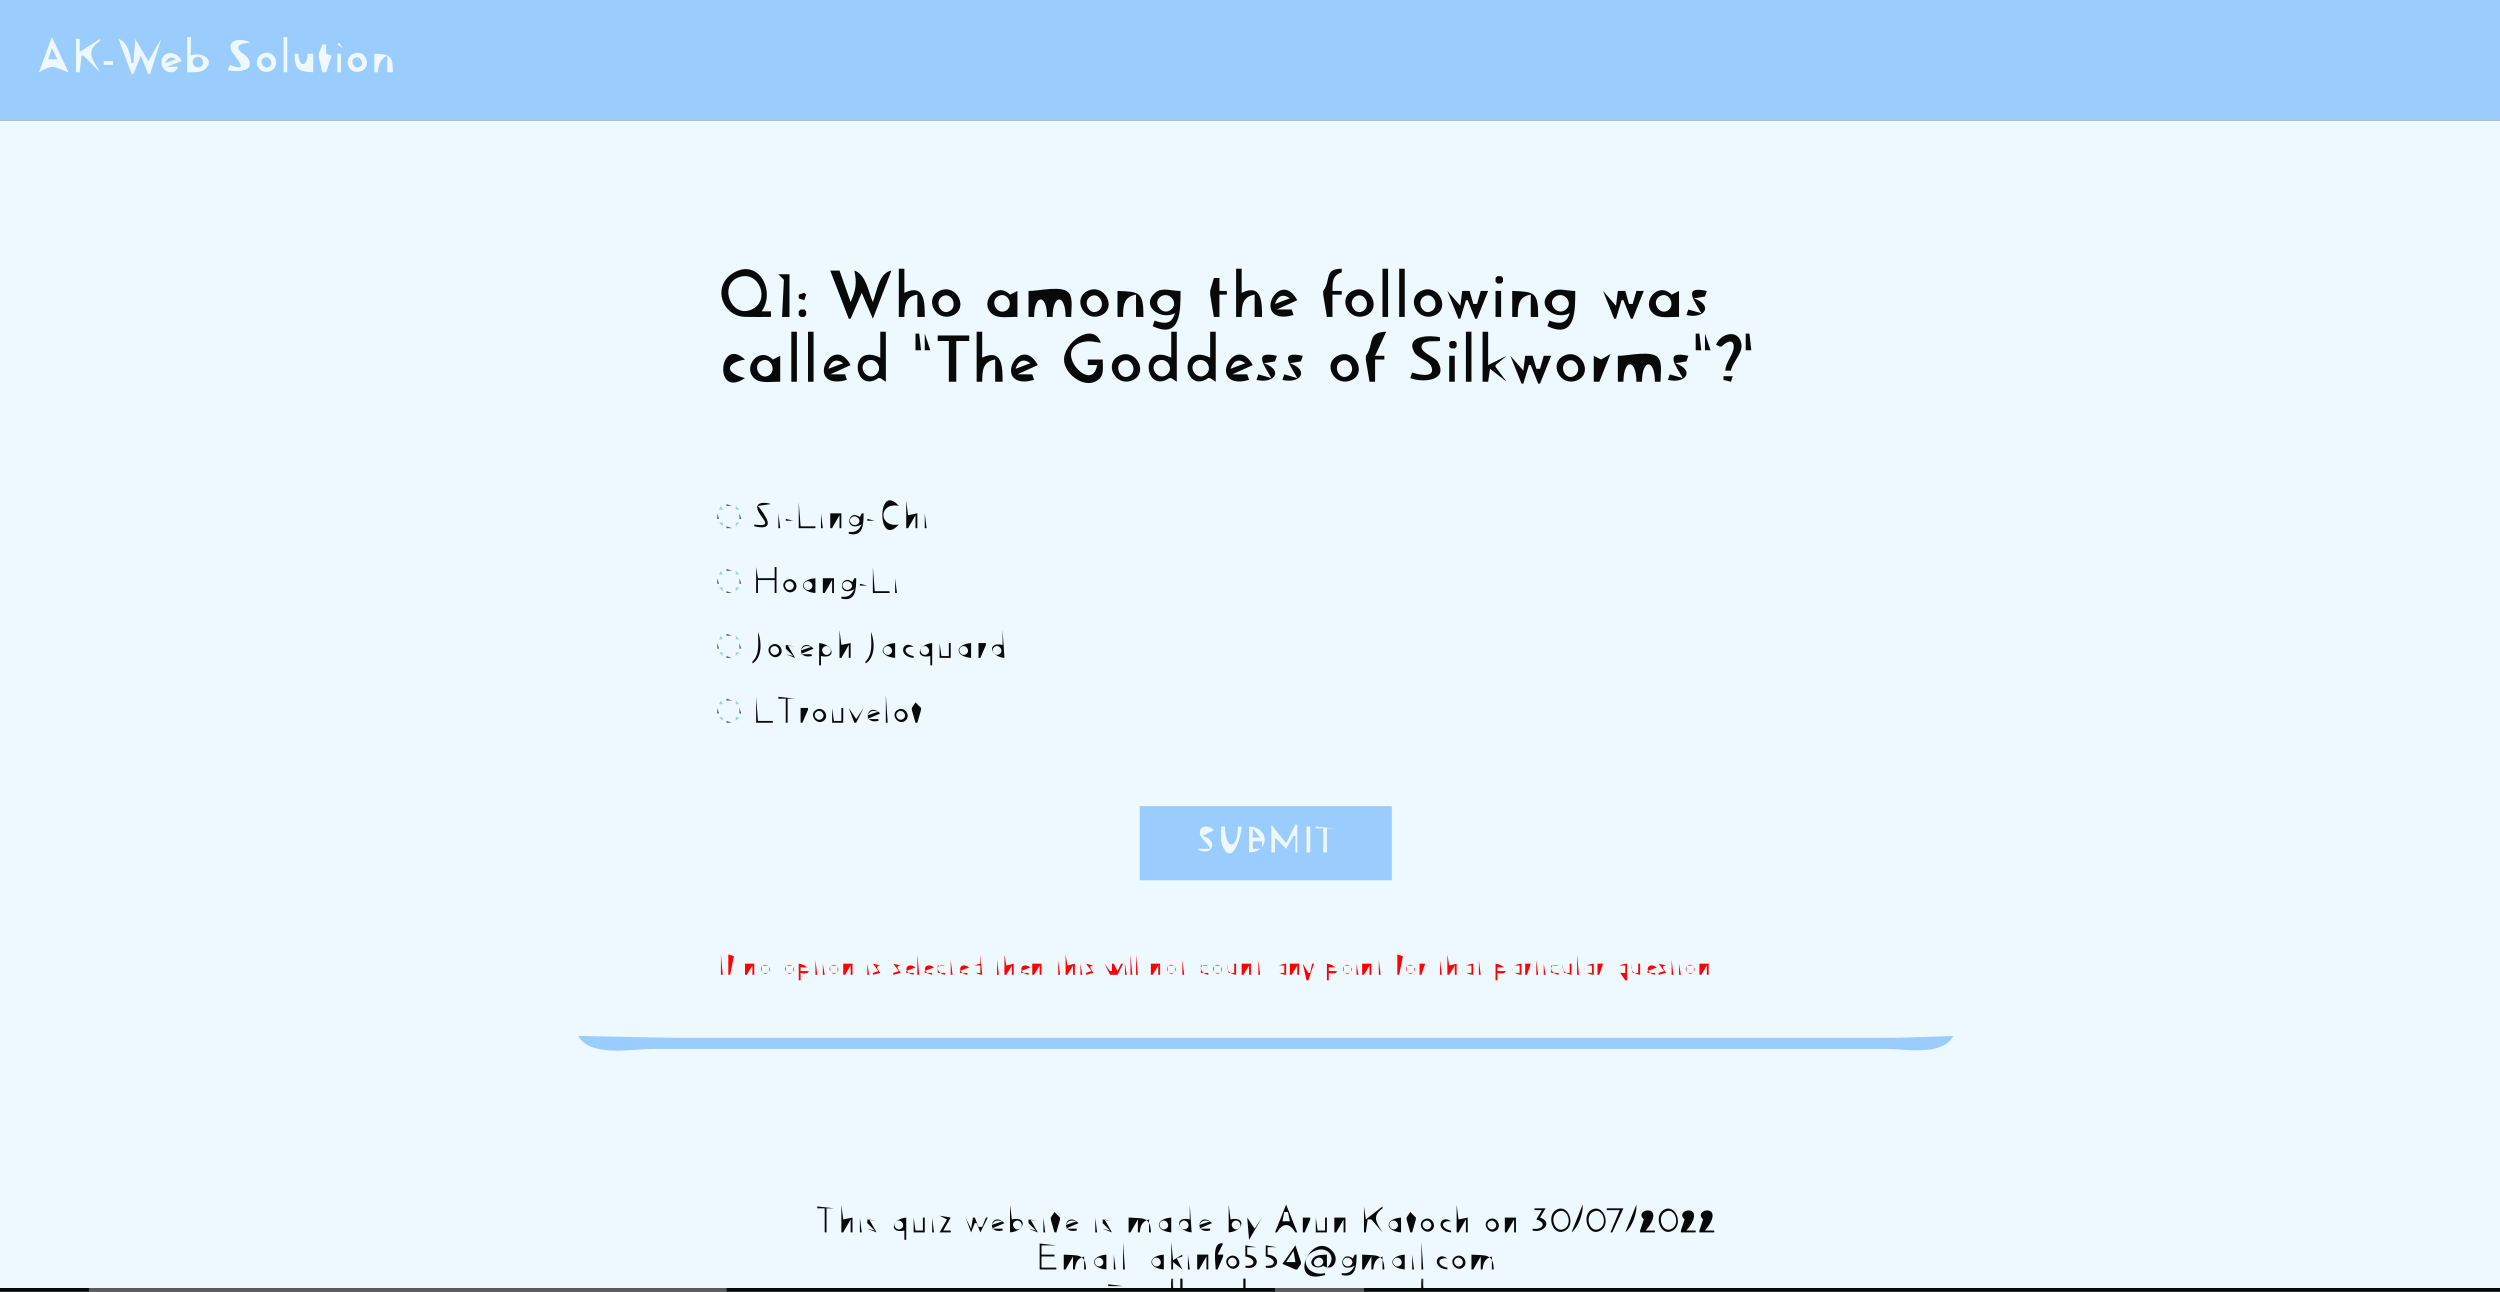 <?xml version="1.0" standalone="yes"?>
<svg xmlns="http://www.w3.org/2000/svg" width="1349" height="697">
<rect width="100%" height="100%" fill="#333333" stroke="none"/>
<path style="fill:#9acdfd; stroke:none;" d="M0 0L0 65L1349 65L1349 0L0 0z"/>
<path style="fill:#eef8ff; stroke:none;" d="M28 20L21 39C29.891 34.135 28.089 36.188 37 39L28 20M101 20L101 39C103.993 38.82 108.133 39.521 110.562 37.394C116.79 31.94 108.164 27.638 103 30L103 20L101 20M153 20L153 39L155 39L155 20L153 20M41 21L41 39L43 39L44 30L45 30L54 39C49.866 31.743 45.705 27.934 54 22L54 21L43 28L43 21L41 21M64 21L71 40L72 40L76 30L80 40L81 40L87 21L80 33L73 21L72 34L71 34C70.186 29.269 68.911 22.709 64 21M124 35L123 38C127.101 38.759 138.349 39.029 133.806 31.389C132.687 29.508 128.083 27.822 128.631 25.252C129.064 23.218 133.46 23.312 135 23C131.733 20.771 122.743 20.408 124.712 26.883C125.664 30.012 136.524 39.908 124 35M183 23L182 24L185 26L183 23M174 24L172 29L172 30L172 31L174 39L176 39L179 30L176 29L176 24L174 24z"/>
<path style="fill:#9acdfd; stroke:none;" d="M28 26L26 32L31 32L28 26z"/>
<path style="fill:#eef8ff; stroke:none;" d="M96 36L90 36L98 33C95.578 26.514 85.905 27.325 87.278 34.972C88.088 39.486 94.993 40.702 96 36M142.108 28.786C135.4 31.218 139.14 41.023 145.867 38.381C152.012 35.967 148.394 26.508 142.108 28.786M191.108 28.786C184.4 31.218 188.14 41.023 194.867 38.381C201.012 35.967 197.394 26.508 191.108 28.786M202 29L202 39L204 39C204.236 34.684 205.071 32.062 209 30L209 39L212 39C211.993 29.924 210.404 29.177 202 29M159 29C159.007 37.655 160.773 38.552 169 39L169 29L166 29C165.754 36.534 161.245 36.533 161 29L159 29M182 29L182 39L184 39L184 29L182 29z"/>
<path style="fill:#9acdfd; stroke:none;" d="M89 34L95 32C92.068 30.021 90.754 31.158 89 34M105.318 31.086C102.026 33.103 105.372 37.985 108.397 35.914C111.268 33.949 108.478 29.149 105.318 31.086M142.458 31.175C139.299 32.895 142.497 38.033 145.393 35.914C147.855 34.113 145.19 29.688 142.458 31.175M191.458 31.175C188.299 32.895 191.497 38.033 194.393 35.914C196.855 34.113 194.19 29.688 191.458 31.175z"/>
<path style="fill:#eef8ff; stroke:none;" d="M56 33L56 35L61 35L61 33L56 33M0 65L0 695L632 695L632 690L633 690L633 695L637 695L637 690L638 690L638 695L671 695L671 690L672 690L672 695L767 695L767 690L768 690L768 695L1349 695L1349 65L0 65z"/>
<path style="fill:#080909; stroke:none;" d="M416 171L416 168L411 168C418.909 156.749 408.839 138.516 395.019 147.728C384.274 154.889 389.674 170.598 402 170.985C406.658 171.131 411.339 171 416 171M485 145L485 171L488 171C488.017 165.088 488.252 160.067 495 159L495 171L499 171C499 162.861 498.852 152.808 488 158L488 145L485 145M667 145L667 171L670 171C670.017 165.088 670.252 160.067 677 159L677 171L681 171C681 162.861 680.852 152.808 670 158L670 145L667 145M714 157L714 158L714 159L716 171L719 171L719 159L724 159L724 157L719 157C719.017 152.217 718.902 148.547 724 147L724 145C714.108 145.118 718.484 151.081 714 157M746 145L746 171L749 171L749 145L746 145M755 145L755 171L758 171L758 145L755 145M448 146L458 172L459 172L465 158L471 172L481 146C474.289 147.162 473.162 157.396 471 163C468.534 157.463 467.3 148.035 461 146C462.498 152.638 461.776 156.768 459 163L453 146L448 146M420 148L423 151L422 171L426 171L426 148L420 148z"/>
<path style="fill:#eef8ff; stroke:none;" d="M398.044 149.858C387.988 154.179 394.377 171.237 404.995 167.254C416.433 162.964 409.701 144.849 398.044 149.858z"/>
<path style="fill:#080909; stroke:none;" d="M808 149L807 150L807 152L808 153L810 153L811 152L811 150L810 149L808 149M655 150L653 157L653 158L653 159L655 171L658 171L658 159L662 159L662 157L658 157L658 150L655 150M507.109 156.859C498.28 160.83 504.812 174.007 513.942 170.257C523.066 166.51 516.164 152.785 507.109 156.859M549 171L549 157L545 159C537.567 151.417 528.141 163.361 535.318 169.397C538.568 172.13 545.012 170.856 549 171M555 157L555 171L558 171C558.036 158.539 564.999 158.359 565 171L568 171C568.036 158.539 574.999 158.359 575 171L578 171C578 167.369 579.091 161.472 576.972 158.319C573.779 153.566 560.068 157.156 555 157M587.109 156.859C578.28 160.83 584.812 174.006 593.942 170.257C603.066 166.51 596.164 152.785 587.109 156.859M603 157L603 171L606 171C606.017 165.088 606.252 160.067 613 159L613 171L617 171C617 157.657 615.167 157.374 603 157M634 169C632.238 175.074 628.279 174.905 623 173L622 176C637.286 183.356 637 167.513 637 157C632.64 157.127 627.15 154.74 623.434 157.893C615.121 164.947 626.211 173.152 634 169M698 170L697 167L689 167L700 162C691.197 145.582 677.257 169.839 691.996 170.851C694.063 170.993 696.014 170.471 698 170M730.109 156.859C721.28 160.83 727.812 174.007 736.942 170.257C746.066 166.51 739.164 152.785 730.109 156.859M767.109 156.859C758.28 160.83 764.812 174.007 773.942 170.257C783.066 166.51 776.164 152.785 767.109 156.859M816 157L816 171L819 171C819.017 165.088 819.252 160.067 826 159L826 171L830 171C830 157.657 828.167 157.374 816 157M847 169C845.238 175.074 841.279 174.905 836 173L835 176C850.286 183.356 850 167.513 850 157C845.64 157.127 840.15 154.74 836.434 157.893C828.121 164.947 839.211 173.152 847 169M906 171L906 157L902 159C894.567 151.417 885.141 163.361 892.318 169.397C895.568 172.13 902.012 170.856 906 171M918 169L911 167L910 170C919.721 172.307 924.882 164.838 914 161L920 160L921 157C907.127 153.821 914.859 163.075 918 169M781 157L787 172L788 172L791 162L792 162L796 172L797 172L803 157L799 157L797 164L795 164L793 157L789 157L788 165L781 157M807 157L807 171L810 171L810 157L807 157M865 157L871 172L872 172L875 162L876 162L880 172L881 172L887 157L883 157L881 164L879 164L877 157L873 157L872 165L865 157M431 159L431 161L434 162L435 159L434 158L431 159z"/>
<path style="fill:#eef8ff; stroke:none;" d="M508.318 160.047C503.896 162.785 507.814 170.705 512.57 167.777C517.142 164.962 513.237 157.002 508.318 160.047M538.318 160.032C534.012 162.847 538.134 170.092 542.683 167.712C547.571 165.155 543.639 156.554 538.318 160.032M588.318 160.047C583.895 162.785 587.814 170.705 592.57 167.777C597.142 164.962 593.237 157.002 588.318 160.047M626.319 160.032C621.438 163.203 627.028 170.702 631.681 167.214C636.449 163.64 631.101 156.926 626.319 160.032M688 164L696 161C692.254 158.222 689.298 159.723 688 164M731.318 160.047C726.896 162.785 730.814 170.705 735.57 167.777C740.142 164.962 736.237 157.002 731.318 160.047M768.318 160.047C763.896 162.785 767.814 170.705 772.57 167.777C777.142 164.962 773.237 157.002 768.318 160.047M839.319 160.032C834.438 163.203 840.028 170.702 844.681 167.214C849.449 163.64 844.101 156.926 839.319 160.032M895.318 160.032C891.012 162.847 895.134 170.092 899.683 167.712C904.571 165.155 900.639 156.554 895.318 160.032z"/>
<path style="fill:#080909; stroke:none;" d="M432 167L431 168L431 170L432 171L434 171L435 170L435 168L434 167L432 167M427 179L427 206L430 206L430 179L427 179M436 179L436 206L439 206L439 179L436 179M475 179L475 193C457.292 184.49 460.605 213.149 474 204L475 204L478 206L478 179L475 179M527 179L527 206L530 206C530.017 200.088 530.252 195.067 537 194L537 206L541 206C541 197.861 540.852 187.808 530 193L530 179L527 179M632 179L632 193C614.292 184.49 617.605 213.149 631 204L632 204L635 206L635 179L632 179M653 179L653 193C635.292 184.49 638.605 213.149 652 204L653 204L656 206L656 179L653 179M737 192L737 193L737 194L739 206L742 206L742 194L747 194L747 192L742 192L748 179C737.332 179.259 741.75 185.73 737 192M791 179L791 206L794 206L794 179L791 179M800 179L800 206L803 206L804 199L813 206L807 198L807 197L813 192L803 197L803 179L800 179M494 180L494 189L497 189L496 180L494 180M499 180L499 189L502 189L499 180M595 194L587 194L587 197L592 197C589.336 213.702 565.868 187.077 586.001 184.268C588.613 183.903 591.413 184.673 594 185C590.062 173.02 573.132 185.021 574.203 195C575.021 202.621 586.572 210.938 593.397 204.258C595.825 201.88 595 197.077 595 194M915 180L915 189L918 189L917 180L915 180M920 180L920 189L923 189L920 180M926 186L928 187L929 187C930.586 185.161 935.48 181.99 935.516 187.063C935.547 191.412 931.159 195.093 931 200L934 200C935.029 194.899 940.869 190.424 939.547 185.044C937.599 177.115 928.159 180.226 926 186M942 180L942 189L945 189L944 180L942 180M506 181L506 184L512 184L512 206L516 206L516 184L523 184L523 181L506 181M762 201L761 204C767.126 206.585 782.018 205.79 775.82 195.214C774.205 192.457 765.759 190.195 767.207 186.3C768.348 183.231 774.484 184.428 777 184L777 182C772.027 180.816 758.272 180.73 763.043 189.895C765.017 193.687 771.257 194.173 772.503 198.194C774.466 204.526 764.54 201.924 762 201M783 184L782 185L782 187L783 188L785 188L786 187L786 185L785 184L783 184M402 204C391.297 201.333 391.039 195.984 402 194C387.898 180.8 384.842 215.719 402 204M421 206L421 192L417 194C409.567 186.417 400.141 198.361 407.318 204.397C410.568 207.13 417.012 205.856 421 206M457 205L456 202L448 202L459 197C450.197 180.582 436.257 204.839 450.996 205.851C453.063 205.993 455.014 205.471 457 205M558 205L557 202L549 202L560 197C551.197 180.582 537.257 204.839 551.996 205.851C554.063 205.993 556.015 205.471 558 205M604.109 191.859C595.28 195.83 601.812 209.006 610.942 205.257C620.066 201.51 613.164 187.785 604.109 191.859M674 205L673 202L665 202L676 197C667.197 180.582 653.257 204.839 667.996 205.851C670.063 205.993 672.015 205.471 674 205M686 204L679 202L678 205C687.721 207.307 692.882 199.838 682 196L688 195L689 192C675.127 188.821 682.859 198.075 686 204M700 204L693 202L692 205C701.721 207.307 706.882 199.838 696 196L702 195L703 192C689.127 188.821 696.859 198.075 700 204M722.109 191.859C713.28 195.83 719.812 209.006 728.942 205.257C738.066 201.51 731.164 187.785 722.109 191.859M844.109 191.859C835.28 195.83 841.812 209.006 850.942 205.257C860.066 201.51 853.164 187.785 844.109 191.859M864 194L860 192L860 206L863 206L869 191L864 194M873 192L873 206L876 206C876.036 193.539 882.999 193.359 883 206L886 206C886.036 193.539 892.999 193.359 893 206L896 206C896 202.369 897.091 196.472 894.972 193.319C891.779 188.566 878.068 192.156 873 192M908 204L901 202L900 205C909.721 207.307 914.882 199.838 904 196L910 195L911 192C897.127 188.821 904.859 198.075 908 204M782 192L782 206L785 206L785 192L782 192M815 192L821 207L822 207L825 197L826 197L830 207L831 207L837 192L833 192L831 199L829 199L827 192L823 192L822 200L815 192z"/>
<path style="fill:#eef8ff; stroke:none;" d="M410.318 195.032C406.012 197.847 410.134 205.092 414.683 202.712C419.571 200.155 415.639 191.554 410.318 195.032M447 199L455 196C451.254 193.222 448.298 194.723 447 199M467.318 195.032C462.493 198.18 468.017 205.764 472.562 202.214C477.104 198.666 472.089 191.92 467.318 195.032M548 199L556 196C552.254 193.222 549.299 194.723 548 199M605.318 195.047C600.895 197.785 604.814 205.705 609.57 202.777C614.142 199.962 610.237 192.002 605.318 195.047M624.318 195.032C619.493 198.18 625.018 205.764 629.562 202.214C634.104 198.666 629.089 191.92 624.318 195.032M645.318 195.032C640.492 198.18 646.018 205.764 650.562 202.214C655.104 198.666 650.089 191.92 645.318 195.032M664 199L672 196C668.254 193.222 665.299 194.723 664 199M723.318 195.047C718.896 197.785 722.814 205.705 727.57 202.777C732.142 199.962 728.237 192.002 723.318 195.047M845.318 195.047C840.895 197.785 844.814 205.705 849.57 202.777C854.142 199.962 850.237 192.002 845.318 195.047z"/>
<path style="fill:#080909; stroke:none;" d="M930 203L930 205L934 206L935 203L930 203M489 270L489 285L490 285L494 278L494 285L495 285L495 277L490 278L489 270M407 283L407 284C419.406 286.809 413.155 278.206 409 273L416 272C413.735 271.06 407.536 270.457 408.752 274.846C409.954 279.19 418.415 284.755 407 283M431 271L431 285L440 285L440 284L432 284L431 271M485 283C473.905 285.036 473.955 270.727 485 273C473.076 259.374 473.142 296.55 485 283z"/>
<path style="fill:#9acdfd; stroke:none;" d="M391.333 272.667L391.667 273.333L391.333 272.667z"/>
<path style="fill:#5b5b5c; stroke:none;" d="M392 272L392 273L395 273L392 272z"/>
<path style="fill:#9acdfd; stroke:none;" d="M395.333 272.667L395.667 273.333L395.333 272.667M389 273L388 275L390 275L389 273z"/>
<path style="fill:#5b5b5c; stroke:none;" d="M390 273L391 274L390 273z"/>
<path style="fill:#eef8ff; stroke:none;" d="M392.105 273.851C386.113 275.707 388.938 284.994 394.895 283.149C400.887 281.293 398.062 272.006 392.105 273.851z"/>
<path style="fill:#5b5b5c; stroke:none;" d="M396 273L397 274L396 273z"/>
<path style="fill:#9acdfd; stroke:none;" d="M397 273L397 275L399 275L397 273z"/>
<path style="fill:#080909; stroke:none;" d="M419.667 274.333L420.333 274.667L419.667 274.333M442.667 274.333L443.333 274.667L442.667 274.333M498.667 274.333L499.333 274.667L498.667 274.333z"/>
<path style="fill:#5b5b5c; stroke:none;" d="M388 275L389 276L388 275M398 275L399 276L398 275z"/>
<path style="fill:#9acdfd; stroke:none;" d="M387.667 276.333L388.333 276.667L387.667 276.333M398.667 276.333L399.333 276.667L398.667 276.333z"/>
<path style="fill:#5b5b5c; stroke:none;" d="M387 277L387 280L388 280L387 277M399 277L399 280L400 280L399 277z"/>
<path style="fill:#080909; stroke:none;" d="M420 277L420 285L421 285L420 277M443 277L443 285L444 285L443 277M448 277L448 285L449 285L453 278L453 285L454 285L454 277L448 277M465 283C463.142 286.287 461.804 287.33 458 287L458 288C465.819 289.904 465.983 283.051 466 277L465 277L464 279C457.089 274.058 455.326 287.866 465 283M499 277L499 285L500 285L499 277z"/>
<path style="fill:#eef8ff; stroke:none;" d="M459.618 279.082C456.953 280.933 460.035 284.58 462.643 282.918C465.555 281.062 462.15 277.322 459.618 279.082z"/>
<path style="fill:#9acdfd; stroke:none;" d="M387.667 280.333L388.333 280.667L387.667 280.333M398.667 280.333L399.333 280.667L398.667 280.333z"/>
<path style="fill:#080909; stroke:none;" d="M424 280L424 281L428 281L424 280M468 280L468 281L472 281L468 280z"/>
<path style="fill:#5b5b5c; stroke:none;" d="M388 281L389 282L388 281M398 281L399 282L398 281z"/>
<path style="fill:#9acdfd; stroke:none;" d="M388 282L390 284L390 282L388 282M397 282L397 284L399 282L397 282z"/>
<path style="fill:#5b5b5c; stroke:none;" d="M390 283L391 284L390 283z"/>
<path style="fill:#9acdfd; stroke:none;" d="M391.333 283.667L391.667 284.333L391.333 283.667M395.333 283.667L395.667 284.333L395.333 283.667z"/>
<path style="fill:#5b5b5c; stroke:none;" d="M396 283L397 284L396 283M392 284L392 285L395 285L392 284z"/>
<path style="fill:#080909; stroke:none;" d="M408 306L408 320L409 320L409 313L418 313L418 320L419 320L419 306L418 306L418 312L409 312L408 306M471 306L471 320L480 320L480 319L472 319L471 306z"/>
<path style="fill:#9acdfd; stroke:none;" d="M391.333 307.667L391.667 308.333L391.333 307.667z"/>
<path style="fill:#5b5b5c; stroke:none;" d="M392 307L392 308L395 308L392 307z"/>
<path style="fill:#9acdfd; stroke:none;" d="M395.333 307.667L395.667 308.333L395.333 307.667M389 308L388 310L390 310L389 308z"/>
<path style="fill:#5b5b5c; stroke:none;" d="M390 308L391 309L390 308z"/>
<path style="fill:#eef8ff; stroke:none;" d="M392.105 308.851C386.113 310.707 388.938 319.994 394.895 318.149C400.887 316.293 398.062 307.006 392.105 308.851z"/>
<path style="fill:#5b5b5c; stroke:none;" d="M396 308L397 309L396 308z"/>
<path style="fill:#9acdfd; stroke:none;" d="M397 308L397 310L399 310L397 308z"/>
<path style="fill:#080909; stroke:none;" d="M482.667 309.333L483.333 309.667L482.667 309.333z"/>
<path style="fill:#5b5b5c; stroke:none;" d="M388 310L389 311L388 310M398 310L399 311L398 310z"/>
<path style="fill:#9acdfd; stroke:none;" d="M387.667 311.333L388.333 311.667L387.667 311.333M398.667 311.333L399.333 311.667L398.667 311.333z"/>
<path style="fill:#5b5b5c; stroke:none;" d="M387 312L387 315L388 315L387 312M399 312L399 315L400 315L399 312z"/>
<path style="fill:#080909; stroke:none;" d="M424.318 313.072C420.188 315.598 424.705 321.653 428.397 318.954C431.901 316.392 428.139 310.734 424.318 313.072M440 320L440 312C431.093 312.703 431.089 319.248 440 320M444 312L444 320L445 320L449 313L449 320L450 320L450 312L444 312M461 318C459.142 321.287 457.804 322.33 454 322L454 323C461.819 324.904 461.983 318.051 462 312L461 312L460 314C453.089 309.058 451.326 322.866 461 318M483 312L483 320L484 320L483 312z"/>
<path style="fill:#eef8ff; stroke:none;" d="M424.603 314.082C422.132 315.872 424.918 319.713 427.397 317.918C429.868 316.128 427.082 312.287 424.603 314.082M434.603 314.082C432.132 315.872 434.918 319.713 437.397 317.918C439.868 316.128 437.082 312.287 434.603 314.082M455.618 314.082C452.953 315.933 456.035 319.58 458.643 317.918C461.555 316.062 458.15 312.322 455.618 314.082z"/>
<path style="fill:#9acdfd; stroke:none;" d="M387.667 315.333L388.333 315.667L387.667 315.333M398.667 315.333L399.333 315.667L398.667 315.333z"/>
<path style="fill:#080909; stroke:none;" d="M464 315L464 316L468 316L464 315z"/>
<path style="fill:#5b5b5c; stroke:none;" d="M388 316L389 317L388 316M398 316L399 317L398 316z"/>
<path style="fill:#9acdfd; stroke:none;" d="M388 317L390 319L390 317L388 317M397 317L397 319L399 317L397 317z"/>
<path style="fill:#5b5b5c; stroke:none;" d="M390 318L391 319L390 318z"/>
<path style="fill:#9acdfd; stroke:none;" d="M391.333 318.667L391.667 319.333L391.333 318.667M395.333 318.667L395.667 319.333L395.333 318.667z"/>
<path style="fill:#5b5b5c; stroke:none;" d="M396 318L397 319L396 318M392 319L392 320L395 320L392 319z"/>
<path style="fill:#080909; stroke:none;" d="M453 340L453 355L454 355L458 348L458 355L459 355L459 347L454 348L453 340M541 340L541 348C532.519 346.11 534.033 354.328 542 355L541 340M409 341C409 346.561 410.229 352.859 406 357L406 358C411.283 355.087 411.161 346.15 409 341M470 341C470 346.561 471.229 352.859 467 357L467 358C472.283 355.087 472.161 346.15 470 341z"/>
<path style="fill:#9acdfd; stroke:none;" d="M391.333 342.667L391.667 343.333L391.333 342.667z"/>
<path style="fill:#5b5b5c; stroke:none;" d="M392 342L392 343L395 343L392 342z"/>
<path style="fill:#9acdfd; stroke:none;" d="M395.333 342.667L395.667 343.333L395.333 342.667M389 343L388 345L390 345L389 343z"/>
<path style="fill:#5b5b5c; stroke:none;" d="M390 343L391 344L390 343z"/>
<path style="fill:#eef8ff; stroke:none;" d="M392.105 343.851C386.113 345.707 388.938 354.994 394.895 353.149C400.887 351.293 398.062 342.006 392.105 343.851z"/>
<path style="fill:#5b5b5c; stroke:none;" d="M396 343L397 344L396 343z"/>
<path style="fill:#9acdfd; stroke:none;" d="M397 343L397 345L399 345L397 343z"/>
<path style="fill:#5b5b5c; stroke:none;" d="M388 345L389 346L388 345M398 345L399 346L398 345z"/>
<path style="fill:#9acdfd; stroke:none;" d="M387.667 346.333L388.333 346.667L387.667 346.333M398.667 346.333L399.333 346.667L398.667 346.333z"/>
<path style="fill:#5b5b5c; stroke:none;" d="M387 347L387 350L388 350L387 347M399 347L399 350L400 350L399 347z"/>
<path style="fill:#080909; stroke:none;" d="M416.318 348.072C412.188 350.598 416.705 356.653 420.397 353.954C423.901 351.392 420.139 345.734 416.318 348.072M424 348L424 350L428 354L424 353L429 355L425 348L429 349L424 348M438 354L438 353L432 353L439 350C432.222 343.184 428.382 356.143 438 354M442 347L442 359L443 359L443 354C451.481 355.89 449.967 347.672 442 347M483 355L483 347C474.093 347.703 474.089 354.248 483 355M493 355L493 354C487.548 353.128 486.856 348.465 493 349C487.036 344.735 483.923 354.308 493 355M502 354L502 359L503 359L503 347C495.017 347.63 493.527 355.888 502 354M507 347L507 355L513 355L513 347L512 347L512 354L508 354L507 347M524 355L524 347C515.093 347.703 515.089 354.248 524 355M528 347L528 355L529 355L532 348L532 347L528 347z"/>
<path style="fill:#eef8ff; stroke:none;" d="M416.603 349.082C414.132 350.872 416.918 354.713 419.397 352.918C421.868 351.128 419.082 347.287 416.603 349.082M432 351L438 349C434.942 348.29 433.732 348.331 432 351M444.603 349.082C442.132 350.872 444.918 354.713 447.397 352.918C449.868 351.128 447.082 347.287 444.603 349.082M477.603 349.082C475.132 350.872 477.918 354.713 480.397 352.918C482.868 351.128 480.082 347.287 477.603 349.082M497.603 349.082C495.132 350.872 497.918 354.713 500.397 352.918C502.868 351.128 500.082 347.287 497.603 349.082M518.603 349.082C516.132 350.872 518.918 354.713 521.397 352.918C523.868 351.128 521.082 347.287 518.603 349.082M536.603 349.082C534.132 350.872 536.918 354.713 539.397 352.918C541.868 351.128 539.082 347.287 536.603 349.082z"/>
<path style="fill:#9acdfd; stroke:none;" d="M387.667 350.333L388.333 350.667L387.667 350.333M398.667 350.333L399.333 350.667L398.667 350.333z"/>
<path style="fill:#5b5b5c; stroke:none;" d="M388 351L389 352L388 351M398 351L399 352L398 351z"/>
<path style="fill:#9acdfd; stroke:none;" d="M388 352L390 354L390 352L388 352M397 352L397 354L399 352L397 352z"/>
<path style="fill:#5b5b5c; stroke:none;" d="M390 353L391 354L390 353z"/>
<path style="fill:#9acdfd; stroke:none;" d="M391.333 353.667L391.667 354.333L391.333 353.667M395.333 353.667L395.667 354.333L395.333 353.667z"/>
<path style="fill:#5b5b5c; stroke:none;" d="M396 353L397 354L396 353M392 354L392 355L395 355L392 354z"/>
<path style="fill:#080909; stroke:none;" d="M478 375L478 390L479 390L478 375M408 376L408 390L417 390L417 389L409 389L408 376M420 376L420 377L424 377L424 390L425 390L425 377L429 377L420 376z"/>
<path style="fill:#9acdfd; stroke:none;" d="M391.333 377.667L391.667 378.333L391.333 377.667z"/>
<path style="fill:#5b5b5c; stroke:none;" d="M392 377L392 378L395 378L392 377z"/>
<path style="fill:#9acdfd; stroke:none;" d="M395.333 377.667L395.667 378.333L395.333 377.667M389 378L388 380L390 380L389 378z"/>
<path style="fill:#5b5b5c; stroke:none;" d="M390 378L391 379L390 378z"/>
<path style="fill:#eef8ff; stroke:none;" d="M392.105 378.851C386.113 380.707 388.938 389.994 394.895 388.149C400.887 386.293 398.062 377.006 392.105 378.851z"/>
<path style="fill:#5b5b5c; stroke:none;" d="M396 378L397 379L396 378z"/>
<path style="fill:#9acdfd; stroke:none;" d="M397 378L397 380L399 380L397 378z"/>
<path style="fill:#080909; stroke:none;" d="M494 379L492 382L492 383L494 390L495 390L497 383L497 382L494 379z"/>
<path style="fill:#5b5b5c; stroke:none;" d="M388 380L389 381L388 380M398 380L399 381L398 380z"/>
<path style="fill:#9acdfd; stroke:none;" d="M387.667 381.333L388.333 381.667L387.667 381.333M398.667 381.333L399.333 381.667L398.667 381.333z"/>
<path style="fill:#5b5b5c; stroke:none;" d="M387 382L387 385L388 385L387 382M399 382L399 385L400 385L399 382z"/>
<path style="fill:#080909; stroke:none;" d="M432 382L432 390L433 390L436 383L436 382L432 382M440.318 383.072C436.188 385.598 440.705 391.653 444.397 388.954C447.901 386.392 444.139 380.734 440.318 383.072M449 382L449 390L455 390L455 382L454 382L454 389L450 389L449 382M458 382L461 390L462 390L466 382L462 388L458 382M474 389L474 388L468 388L475 385C468.222 378.184 464.382 391.143 474 389M484.318 383.072C480.188 385.598 484.705 391.653 488.397 388.954C491.901 386.392 488.139 380.734 484.318 383.072z"/>
<path style="fill:#eef8ff; stroke:none;" d="M440.603 384.082C438.132 385.872 440.918 389.713 443.397 387.918C445.868 386.128 443.082 382.287 440.603 384.082M468 386L474 384C470.942 383.29 469.732 383.331 468 386M484.603 384.082C482.132 385.872 484.918 389.713 487.397 387.918C489.868 386.128 487.082 382.287 484.603 384.082z"/>
<path style="fill:#9acdfd; stroke:none;" d="M387.667 385.333L388.333 385.667L387.667 385.333M398.667 385.333L399.333 385.667L398.667 385.333z"/>
<path style="fill:#5b5b5c; stroke:none;" d="M388 386L389 387L388 386M398 386L399 387L398 386z"/>
<path style="fill:#9acdfd; stroke:none;" d="M388 387L390 389L390 387L388 387M397 387L397 389L399 387L397 387z"/>
<path style="fill:#5b5b5c; stroke:none;" d="M390 388L391 389L390 388z"/>
<path style="fill:#9acdfd; stroke:none;" d="M391.333 388.667L391.667 389.333L391.333 388.667M395.333 388.667L395.667 389.333L395.333 388.667z"/>
<path style="fill:#5b5b5c; stroke:none;" d="M396 388L397 389L396 388M392 389L392 390L395 390L392 389z"/>
<path style="fill:#080909; stroke:none;" d="M419 389L420 390L419 389z"/>
<path style="fill:#9acdfd; stroke:none;" d="M615 435L615 475L751 475L751 435L615 435z"/>
<path style="fill:#eef8ff; stroke:none;" d="M653 458L646 458C653.42 463.04 658.303 453.856 649 451L655 448C652.874 445.248 646.877 444.862 647.466 449.831C647.834 452.936 652.002 454.799 653 458M686 445L686 460L688 460L688 452L694 458L698 451L699 451L699 460L700 460L700 445L699 445L694 455L686 445M659 446C659 449.311 658.304 453.694 659.742 456.772C665.164 468.372 670 450.216 670 446L668 446C667.991 458.939 661.001 458.958 661 446L659 446M674 446L674 460C685.561 459.863 684.932 446.13 674 446M705 446L705 460L707 460L707 446L705 446M710 446L710 447L714 447L714 460L716 460L716 447L720 447L710 446z"/>
<path style="fill:#9acdfd; stroke:none;" d="M676 447L676 452L680 452L676 447M676 454L676 458L681 458L681 454L676 454z"/>
<path style="fill:#ff0101; stroke:none;" d="M389 515L389 526L390 526L389 515M393 515L393 526L394 526L396 516L393 515M495 515L495 526L496 526L495 515M529 515L529 520C522.693 521.053 524.466 525.569 530 526L529 515M542 515L542 526L543 526L546 521L546 526L547 526L547 520L543 521L542 515M575 515L575 526L576 526L579 521L579 526L580 526L580 520L576 521L575 515M610 515L610 526L611 526L610 515M613 515L613 526L614 526L613 515M754 515L754 526L755 526L757 516L754 515M781 515L781 526L782 526L785 521L785 526L786 526L786 520L782 521L781 515M851 515L851 526L852 526L851 515M440 518L440 526L441 526L440 518M444 518L445 519L444 518M468 518L469 519L468 518M513 518L513 526L514 526L513 518M538 518L538 526L539 526L538 518M571 518L571 526L572 526L571 518M583 518L584 519L583 518M607 518L608 519L607 518M638 518L638 526L639 526L638 518M679 518L679 526L680 526L679 518M732 518L733 519L732 518M744 518L744 526L745 526L744 518M777 518L777 526L778 526L777 518M798 518L798 526L799 526L798 518M829 518L829 526L830 526L829 518M833 518L834 519L833 518M902 518L902 526L903 526L902 518M906 518L907 519L906 518M402 520L402 526L403 526L406 521L406 526L407 526L407 520L402 520M411.603 521.082C409.132 522.872 411.918 526.713 414.397 524.918C416.868 523.128 414.082 519.287 411.603 521.082M424.603 521.082C422.132 522.872 424.918 526.713 427.397 524.918C429.868 523.128 427.082 519.287 424.603 521.082M431 520L431 529L432 529L432 525C439.042 526.642 436.932 520.664 431 520M444 520L444 526L445 526L444 520M448.603 521.082C446.132 522.872 448.918 526.713 451.397 524.918C453.868 523.128 451.082 519.287 448.603 521.082M455 520L455 526L456 526L459 521L459 526L460 526L460 520L455 520M468 520L468 526L469 526L468 520M471 520L474 524L471 525L471 526L475 525C473.791 522.764 471.832 521.422 475 521L471 520M482 520L485 524L482 525L482 526L486 525C484.791 522.764 482.832 521.422 486 521L482 520M493 526L493 525L489 525L489 524L494 522C489.04 518.411 486.483 524.912 493 526M503 526L503 525L499 525L499 524L504 522C499.04 518.411 496.483 524.912 503 526M510 526L510 525L506 525L506 521L510 521C504.806 519.298 504.653 525.108 510 526M522 526L522 525L518 525L518 524L523 522C518.04 518.411 515.483 524.912 522 526M555 526L555 525L551 525L551 524L556 522C551.04 518.411 548.483 524.912 555 526M557 520L557 526L558 526L561 521L561 526L562 526L562 520L557 520M583 520L583 526L584 526L583 520M586 520L589 524L586 525L586 526L590 525C588.791 522.764 586.832 521.422 590 521L586 520M596 520L599 526L603 526L606 520L605 520L603 524L601 520L600 520L600 524L599 524L596 520M607 520L607 526L608 526L607 520M621 520L621 526L622 526L625 521L625 526L626 526L626 520L621 520M630.603 521.082C628.132 522.872 630.918 526.713 633.397 524.918C635.868 523.128 633.082 519.287 630.603 521.082M652 526L652 525L648 525L648 521L652 521C646.806 519.298 646.653 525.108 652 526M655.603 521.082C653.132 522.872 655.918 526.713 658.397 524.918C660.868 523.128 658.082 519.287 655.603 521.082M662 520C662.3 523.864 663.089 525.348 667 526L667 520L666 520L666 525L663 525L662 520M670 520L670 526L671 526L674 521L674 526L675 526L675 520L670 520M694 526L694 520C687.466 520.509 687.466 525.491 694 526M696 520L696 526L697 526L700 521L700 526L701 526L701 520L696 520M703 520L705 529L706 529L709 520L708 520L707 525L706 525L703 520M716 520L716 529L717 529L717 525C724.042 526.642 721.933 520.664 716 520M725.603 521.082C723.132 522.872 725.918 526.713 728.397 524.918C730.868 523.128 728.082 519.287 725.603 521.082M732 520L732 526L733 526L732 520M735 520L735 526L736 526L739 521L739 526L740 526L740 520L735 520M759.603 521.082C757.132 522.872 759.918 526.713 762.397 524.918C764.868 523.128 762.082 519.287 759.603 521.082M766 520L766 526L767 526L769 520L766 520M795 526L795 520C788.466 520.509 788.466 525.491 795 526M807 520L807 529L808 529L808 525C815.041 526.642 812.933 520.664 807 520M821 526L821 520C814.466 520.509 814.466 525.491 821 526M823 520L823 526L824 526L826 520L823 520M833 520L833 526L834 526L833 520M841 526L841 525L837 525L837 521L841 521C835.806 519.298 835.653 525.108 841 526M843 520C843.3 523.864 844.089 525.348 848 526L848 520L847 520L847 525L844 525L843 520M860 526L860 520C853.466 520.509 853.466 525.491 860 526M862 520L862 526L863 526L865 520L862 520M877 529L878 529L878 520C869.435 520.667 874.443 524.77 877 529M880 520C880.3 523.864 881.089 525.348 885 526L885 520L884 520L884 525L881 525L880 520M893 526L893 525L889 525L889 524L894 522C889.04 518.411 886.483 524.912 893 526M895 520L898 524L895 525L895 526L899 525C897.791 522.764 895.832 521.422 899 521L895 520M906 520L906 526L907 526L906 520M910.603 521.082C908.132 522.872 910.918 526.713 913.397 524.918C915.868 523.128 913.082 519.287 910.603 521.082M917 520L917 526L918 526L921 521L921 526L922 526L922 520L917 520z"/>
<path style="fill:#eef8ff; stroke:none;" d="M411 521L411 525L415 525L415 521L411 521M424 521L424 525L428 525L428 521L424 521M432 522L432 524L437 524L437 522L432 522M448 521L448 525L452 525L452 521L448 521M489 523L492 521L489 523M499 523L502 521L499 523M518 523L521 521L518 523M525 521L525 525L529 525L529 521L525 521M551 523L554 521L551 523M630 521L630 525L634 525L634 521L630 521M655 521L655 525L659 525L659 521L655 521M689 521L689 525L693 525L693 521L689 521M717 522L717 524L722 524L722 522L717 522M725 521L725 525L729 525L729 521L725 521M759 521L759 525L763 525L763 521L759 521M790 521L790 525L794 525L794 521L790 521M808 522L808 524L813 524L813 522L808 522M816 521L816 525L820 525L820 521L816 521M855 521L855 525L859 525L859 521L855 521M873 521L873 525L877 525L877 521L873 521M889 523L892 521L889 523M910 521L910 525L914 525L914 521L910 521z"/>
<path style="fill:#ff0101; stroke:none;" d="M925 525L926 526L925 525z"/>
<path style="fill:#9acdfd; stroke:none;" d="M312 559C318.349 570.603 340.637 566 352 566L471 566L913 566L1018 566C1028.8 566 1047.94 570.083 1054 559L1024 560L968 560L790 560L465 560L363 560L312 559z"/>
<path style="fill:#080909; stroke:none;" d="M454 650L454 665L455 665L459 658L459 665L460 665L460 657L455 658L454 650M545 650L545 665C553.426 664.363 554.489 656.109 546 658L545 650M642 650L642 658C633.519 656.11 635.033 664.328 643 665L642 650M663 650L663 665C671.426 664.363 672.489 656.109 664 658L663 650M694 650L688 665L689 665C692.3 659.71 695.7 659.71 699 665L700 665L694 650M786 650L786 665L787 665L791 658L791 665L792 665L792 657L787 658L786 650M854 650L848 665C851.695 662.228 854.416 654.572 854 650M883 650L877 665C880.695 662.228 883.416 654.572 883 650M441 651L441 652L445 652L445 665L446 665L446 652L450 652L441 651M736 651L736 665L737 665L738 658L740 658L746 665C742.658 659.596 740.083 656.454 746 652L746 651L737 658L736 651M828 652L828 653L832 653L829 658C835.009 659.843 832.352 663.882 827 663L827 664C833.003 665.585 838.048 659.341 831 657L834 652L828 652M839.434 653.032C834.259 656.47 838.186 667.853 844.722 663.957C850.675 660.409 845.797 648.805 839.434 653.032M858.434 653.032C853.259 656.47 857.186 667.853 863.722 663.957C869.675 660.409 864.797 648.805 858.434 653.032M867 652L867 653L874 653L869 665L870 665L876 652L867 652M887 658L885 664L885 665L893 665L893 664L888 664C888.986 662.702 890.126 661.411 890.893 659.955C896.397 649.501 881.363 652.88 887 658M897.434 653.032C892.259 656.47 896.186 667.853 902.722 663.957C908.675 660.409 903.797 648.805 897.434 653.032M909 658L907 664L907 665L915 665L915 664L910 664C910.986 662.702 912.126 661.411 912.893 659.955C918.397 649.501 903.363 652.88 909 658M919 658L917 664L917 665L925 665L925 664L920 664C920.986 662.702 922.127 661.411 922.893 659.955C928.397 649.501 913.363 652.88 919 658z"/>
<path style="fill:#eef8ff; stroke:none;" d="M840.313 654.047C835.761 656.888 839.248 666.279 844.486 662.802C848.762 659.963 845.528 650.792 840.313 654.047M859.313 654.047C854.761 656.888 858.248 666.279 863.486 662.802C867.762 659.963 864.528 650.792 859.313 654.047M898.313 654.047C893.761 656.888 897.249 666.279 902.486 662.802C906.762 659.963 903.528 650.792 898.313 654.047z"/>
<path style="fill:#080909; stroke:none;" d="M463.667 654.333L464.333 654.667L463.667 654.333M502.667 654.333L503.333 654.667L502.667 654.333M562.667 654.333L563.333 654.667L562.667 654.333M569 654L567 657L567 658L569 665L570 665L572 658L572 657L569 654M590.667 654.333L591.333 654.667L590.667 654.333z"/>
<path style="fill:#eef8ff; stroke:none;" d="M693 654L692 659L696 659L695 654L693 654z"/>
<path style="fill:#080909; stroke:none;" d="M761 654L759 657L759 658L761 665L762 665L764 658L764 657L761 654M507 656L511 658L507 665L513 665L513 664L509 664L513 657L507 656M464 657L464 665L465 665L464 657M468 658L468 660L472 664L468 663L473 665L469 658L473 659L468 658M488 664L488 669L489 669L489 657C481.017 657.63 479.527 665.888 488 664M493 657L493 665L499 665L499 657L498 657L498 664L494 664L493 657M503 657L503 665L504 665L503 657M521 657L524 665L526 660L527 660L529 665L533 657L532 657L530 662L528 662L526 657L525 657L524 663L521 657M541 664L541 663L535 663L542 660C535.222 653.184 531.382 666.143 541 664M555 658L555 660L559 664L555 663L560 665L556 658L560 659L555 658M563 657L563 665L564 665L563 657M581 664L581 663L575 663L582 660C575.222 653.184 571.382 666.143 581 664M591 657L591 665L592 665L591 657M595 658L595 660L599 664L595 663L600 665L596 658L600 659L595 658M609 657L609 665L610 665L614 658L614 665L615 665C615.431 661.172 616.229 659.19 620 658L620 665L621 665C620.895 656.127 616.238 657.557 609 657M632 665L632 657C623.093 657.703 623.089 664.248 632 665M653 664L653 663L647 663L654 660C647.222 653.184 643.382 666.143 653 664M673 657L674 669L681 657L677 663L673 657M703 657L703 665L704 665L707 658L707 657L703 657M710 657L710 665L716 665L716 657L715 657L715 664L711 664L710 657M720 657L720 665L721 665L725 658L725 665L726 665L726 657L720 657M756 665L756 657C747.093 657.703 747.089 664.248 756 665M768.318 658.072C764.188 660.598 768.705 666.653 772.397 663.954C775.901 661.392 772.139 655.734 768.318 658.072M783 665L783 664C777.548 663.128 776.856 658.465 783 659C777.036 654.735 773.923 664.307 783 665M803.318 658.072C799.188 660.598 803.705 666.653 807.397 663.954C810.901 661.392 807.139 655.734 803.318 658.072M812 657L812 665L813 665L817 658L817 665L818 665L818 657L812 657z"/>
<path style="fill:#eef8ff; stroke:none;" d="M483.603 659.082C481.132 660.872 483.918 664.713 486.397 662.918C488.868 661.128 486.082 657.287 483.603 659.082M535 661L541 659C537.942 658.29 536.732 658.331 535 661M547.603 659.082C545.132 660.872 547.918 664.713 550.397 662.918C552.868 661.128 550.082 657.287 547.603 659.082M575 661L581 659C577.942 658.29 576.732 658.331 575 661M626.603 659.082C624.132 660.872 626.918 664.713 629.397 662.918C631.868 661.128 629.082 657.287 626.603 659.082M637.603 659.082C635.132 660.872 637.918 664.713 640.397 662.918C642.868 661.128 640.082 657.287 637.603 659.082M647 661L653 659C649.942 658.29 648.732 658.331 647 661M665.603 659.082C663.132 660.872 665.918 664.713 668.397 662.918C670.868 661.128 668.082 657.287 665.603 659.082M750.603 659.082C748.132 660.872 750.918 664.713 753.397 662.918C755.868 661.128 753.082 657.287 750.603 659.082M768.603 659.082C766.132 660.872 768.918 664.713 771.397 662.918C773.868 661.128 771.082 657.287 768.603 659.082M803.603 659.082C801.132 660.872 803.918 664.713 806.397 662.918C808.868 661.128 806.082 657.287 803.603 659.082z"/>
<path style="fill:#080909; stroke:none;" d="M606 670L606 685L607 685L606 670M632 670L632 685L633 685L633 681L638 685L635 679L638 678L638 677L633 680L632 670M656 685L657 685L660 678L660 677L657 677L660 671C653.82 669.612 655.935 681.366 656 685M767 670L767 685L768 685L767 670M561 671L561 685L570 685L570 684L562 684L562 678L569 678L569 677L562 677L562 672L570 672L561 671M672 672L672 678C677.452 678.872 678.144 683.535 672 683L672 684C679.249 685.615 680.738 677.603 673 677L673 673L678 673L672 672M683 672L683 678C688.452 678.872 689.144 683.535 683 683L683 684C690.249 685.615 691.738 677.603 684 677L684 673L689 673L683 672M699 672L692 682L699 685L700 685L702 682L702 681L699 672M715 688L715 687C705.485 689.18 699.731 678.604 710.015 674.747C716.886 672.17 721.663 679.216 716 684L716 677C713.662 677.177 710.512 676.86 708.758 678.745C705.126 682.646 710.691 685.366 714 683C719.295 686.525 722.912 679.767 719.257 675.434C708.252 662.387 693.156 694.394 715 688M600.667 674.333L601.333 674.667L600.667 674.333M640.667 674.333L641.333 674.667L640.667 674.333M761.667 674.333L762.333 674.667L761.667 674.333z"/>
<path style="fill:#eef8ff; stroke:none;" d="M698 675L694 681L699 681L698 675z"/>
<path style="fill:#080909; stroke:none;" d="M574 677L574 685L575 685L579 678L579 685L580 685C580.431 681.172 581.229 679.19 585 678L585 685L586 685C585.895 676.127 581.238 677.557 574 677M597 685L597 677C588.093 677.703 588.089 684.248 597 685M601 677L601 685L602 685L601 677M628 685L628 677C619.093 677.703 619.089 684.248 628 685M641 677L641 685L642 685L641 677M646 677L646 685L647 685L651 678L651 685L652 685L652 677L646 677M663.318 678.072C659.188 680.598 663.705 686.653 667.397 683.954C670.901 681.392 667.139 675.734 663.318 678.072M731 683C729.142 686.287 727.805 687.33 724 687L724 688C731.819 689.904 731.983 683.051 732 677L731 677L730 679C723.089 674.058 721.326 687.866 731 683M735 677L735 685L736 685L740 678L740 685L741 685C741.431 681.172 742.229 679.19 746 678L746 685L747 685C746.895 676.127 742.238 677.557 735 677M758 685L758 677C749.093 677.703 749.089 684.248 758 685M762 677L762 685L763 685L762 677M781 685L781 684C775.548 683.128 774.856 678.465 781 679C775.036 674.735 771.923 684.307 781 685M785.318 678.072C781.188 680.598 785.705 686.653 789.397 683.954C792.901 681.392 789.139 675.734 785.318 678.072M794 677L794 685L795 685L799 678L799 685L800 685C800.431 681.172 801.229 679.19 805 678L805 685L806 685C805.895 676.127 801.238 677.557 794 677z"/>
<path style="fill:#eef8ff; stroke:none;" d="M591.603 679.082C589.132 680.872 591.918 684.713 594.397 682.918C596.868 681.128 594.082 677.287 591.603 679.082z"/>
<path style="fill:#080909; stroke:none;" d="M610.333 678.667L610.667 679.333L610.333 678.667z"/>
<path style="fill:#eef8ff; stroke:none;" d="M622.603 679.082C620.132 680.872 622.918 684.713 625.397 682.918C627.868 681.128 625.082 677.287 622.603 679.082M663.603 679.082C661.132 680.872 663.918 684.713 666.397 682.918C668.868 681.128 666.082 677.287 663.603 679.082M710.318 679.082C707.357 680.848 709.767 684.657 712.682 682.918C715.643 681.152 713.233 677.343 710.318 679.082M725.618 679.082C722.953 680.933 726.035 684.58 728.643 682.918C731.555 681.062 728.15 677.322 725.618 679.082M752.603 679.082C750.132 680.872 752.918 684.713 755.397 682.918C757.868 681.128 755.082 677.287 752.603 679.082M785.603 679.082C783.132 680.872 785.918 684.713 788.397 682.918C790.868 681.128 788.082 677.287 785.603 679.082z"/>
<path style="fill:#080909; stroke:none;" d="M610 684L611 685L610 684M771 684L772 685L771 684M623 690L622 694L623 690M632 690L632 695L392 695L392 697L688 697L688 695L672 695L672 690L671 690L671 695L638 695L638 690L637 690L637 695L633 695L632 690M767 690L767 695L736 695L736 697L1349 697L1349 695L768 695L767 690M598 693L598 694L606 694L598 693M0 695L0 697L48 697L48 695L0 695z"/>
<path style="fill:#5b5b5c; stroke:none;" d="M48 695L48 697L392 697L392 695L48 695M688 695L688 697L736 697L736 695L688 695z"/>
</svg>
